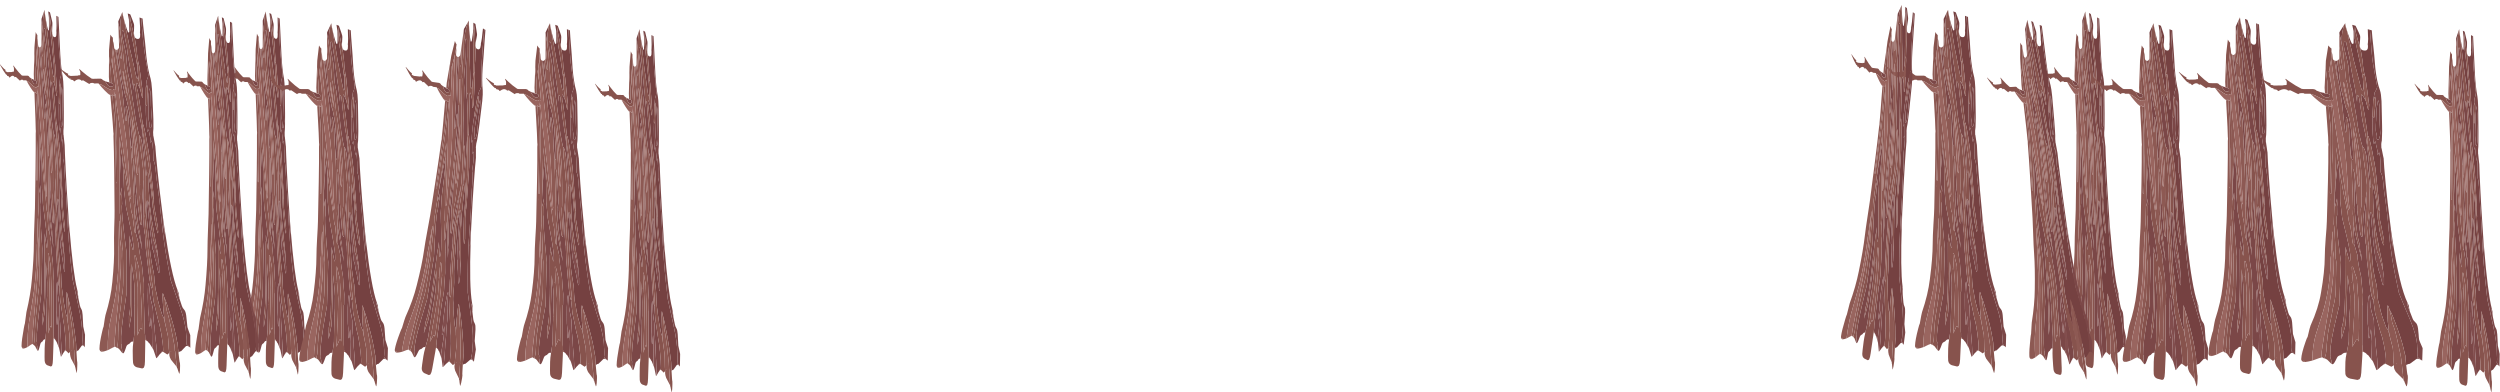 <?xml version="1.0" encoding="UTF-8" standalone="no"?>
<svg xmlns:ffdec="https://www.free-decompiler.com/flash" xmlns:xlink="http://www.w3.org/1999/xlink" ffdec:objectType="frame" height="399.5px" width="2546.45px" xmlns="http://www.w3.org/2000/svg">
  <g transform="matrix(1.0, 0.0, 0.0, 1.0, 1283.55, 17.5)">
    <use ffdec:characterId="816" height="369.8" transform="matrix(0.93, -0.028, 0.03, 1, -1224.008, -3.235)" width="134.25" xlink:href="#shape0"/>
    <use ffdec:characterId="816" height="369.8" transform="matrix(0.648, 0.0, 0.0, 1.0, -1283.561, -7.45)" width="134.25" xlink:href="#shape0"/>
    <use ffdec:characterId="816" height="369.8" transform="matrix(0.648, 0.0, 0.0, 1.0, -1058.211, -5.8)" width="134.25" xlink:href="#shape0"/>
    <use ffdec:characterId="816" height="369.8" transform="matrix(0.812, 0.111, -0.135, 0.991, -862.735, -4.361)" width="134.25" xlink:href="#shape0"/>
    <use ffdec:characterId="816" height="369.8" transform="matrix(0.648, 0.0, 0.0, 1.0, -1106.711, -1.45)" width="134.25" xlink:href="#shape0"/>
    <use ffdec:characterId="816" height="369.8" transform="matrix(0.93, 0.0, 0.0, 1.0, -788.508, 6.2)" width="134.25" xlink:href="#shape0"/>
    <use ffdec:characterId="816" height="369.8" transform="matrix(0.648, 0.0, 0.0, 1.0, -677.411, 12.2)" width="134.25" xlink:href="#shape0"/>
    <use ffdec:characterId="816" height="369.8" transform="matrix(0.905, 0.0, 0.0, 1.0, -1009.423, 6.2)" width="134.25" xlink:href="#shape0"/>
    <use ffdec:characterId="816" height="369.8" transform="matrix(0.93, 0.0, 0.0, 1.0, 635.542, -7.45)" width="134.25" xlink:href="#shape0"/>
    <use ffdec:characterId="816" height="369.8" transform="matrix(0.643, 0.073, -0.113, 0.994, 608.557, -17.518)" width="134.25" xlink:href="#shape0"/>
    <use ffdec:characterId="816" height="369.8" transform="matrix(0.648, 0.0, 0.0, 1.0, 795.139, -5.8)" width="134.25" xlink:href="#shape0"/>
    <use ffdec:characterId="816" height="369.8" transform="matrix(0.888, 0.0, 0.0, 1.0, 935.815, 0.2)" width="134.25" xlink:href="#shape0"/>
    <use ffdec:characterId="816" height="369.8" transform="matrix(0.646, -0.048, 0.074, 0.997, 736.331, 6.076)" width="134.25" xlink:href="#shape0"/>
    <use ffdec:characterId="816" height="369.8" transform="matrix(1.239, 0.0, 0.0, 1.0, 1018.445, 6.2)" width="134.25" xlink:href="#shape0"/>
    <use ffdec:characterId="816" height="369.8" transform="matrix(0.648, 0.0, 0.0, 1.0, 1175.939, 12.2)" width="134.25" xlink:href="#shape0"/>
    <use ffdec:characterId="816" height="369.8" transform="matrix(0.871, 0.0, 0.0, 1.0, 849.06, 6.2)" width="134.25" xlink:href="#shape0"/>
  </g>
  <defs>
    <g id="shape0" transform="matrix(1.0, 0.0, 0.0, 1.0, 84.25, 76.8)">
      <path d="M6.05 -70.15 L7.65 -69.6 Q7.95 -63.4 8.9 -53.45 9.6 -46.7 10.55 -31.2 11.75 -17.35 14.45 -8.2 15.3 -5.1 15.65 2.5 L15.9 15.45 16.1 27.05 Q16.25 33.95 16.05 37.9 L15.9 42.75 Q15.5 44.75 15.45 46.3 15.4 48.4 15.5 49.3 L15.55 50.5 15.7 50.65 15.8 50.85 15.8 50.95 15.85 51.5 Q16.05 53.5 17.0 58.6 L17.25 60.0 17.4 60.8 Q17.55 67.0 19.05 86.45 L20.65 105.5 20.6 105.5 20.7 106.15 23.3 132.2 Q23.35 137.95 23.9 143.15 L24.8 150.8 24.85 145.25 Q30.6 191.6 37.05 207.95 L36.95 208.35 36.65 209.1 38.75 216.2 41.25 224.1 Q41.85 226.15 43.75 228.15 45.15 229.65 45.65 234.0 L46.15 240.05 Q46.3 243.7 46.6 245.7 46.8 246.8 49.45 254.1 L49.1 266.95 48.45 266.25 48.4 266.25 48.2 265.95 Q48.1 265.8 48.05 265.95 47.5 265.55 47.0 265.45 L46.95 264.9 46.95 264.75 44.95 263.25 44.95 263.15 Q45.25 262.3 45.35 259.45 45.4 256.4 45.0 253.45 L44.95 252.45 Q44.9 242.25 38.95 224.65 32.5 206.0 29.95 197.95 L27.05 180.9 25.45 170.4 24.25 161.65 Q22.35 146.6 21.6 134.05 20.5 116.65 17.75 94.3 L16.9 83.8 Q16.3 77.5 14.9 74.85 L14.85 65.25 Q14.65 58.8 13.7 54.75 12.85 55.9 12.6 57.65 L12.55 57.15 12.5 56.7 12.55 54.75 12.45 53.95 10.65 43.9 10.6 43.55 10.5 43.2 10.5 43.3 9.4 46.3 Q8.8 43.55 8.4 35.7 8.05 28.7 8.15 24.2 L8.35 18.4 8.35 18.1 Q8.75 18.1 9.1 19.05 L9.65 19.2 10.1 12.0 Q10.4 7.6 10.85 5.3 L10.9 2.5 10.95 2.2 10.9 2.2 Q10.85 -0.15 10.3 -2.1 9.85 -1.25 9.15 0.9 L8.95 0.7 9.4 -2.25 10.05 -6.45 11.1 -8.55 Q12.05 -11.15 12.1 -12.4 L10.2 -24.8 Q8.1 -38.15 7.6 -46.5 7.35 -48.7 6.45 -64.5 L6.05 -70.15 M22.0 240.05 L22.1 239.9 22.5 242.35 22.45 242.35 22.45 242.45 22.0 240.05 M14.05 9.35 Q13.9 4.25 12.85 1.5 11.75 8.3 11.55 11.2 L11.25 21.2 11.0 26.75 10.9 32.0 Q11.0 33.95 11.55 36.1 12.0 37.65 11.8 41.1 L12.7 42.0 Q13.3 42.3 13.9 40.0 14.55 37.65 14.6 35.1 13.85 21.5 13.9 18.8 L14.05 9.35 M0.35 49.3 L0.3 49.3 0.25 49.7 -0.45 46.9 -1.2 43.75 -1.2 43.65 -2.85 35.25 Q-4.4 25.2 -4.75 20.0 L-8.75 -8.35 -9.75 -12.4 Q-10.5 -15.95 -10.95 -22.25 L-11.65 -33.3 Q-11.7 -34.9 -13.6 -44.05 -15.45 -52.75 -15.35 -54.9 L-15.25 -56.9 -15.1 -57.7 Q-14.2 -58.4 -13.3 -57.1 L-13.0 -54.9 -10.45 -40.45 Q-10.0 -34.2 -8.35 -24.15 L-6.05 -9.7 Q-5.6 -7.25 -4.5 3.15 L-4.3 -3.7 Q-3.1 -3.45 -2.65 0.1 L-2.05 5.05 -1.9 6.7 Q-1.55 8.55 -0.55 18.0 -0.1 21.95 1.2 29.6 2.65 37.15 3.15 41.6 4.4 52.4 5.3 65.25 L6.45 83.8 6.5 84.25 6.8 88.85 Q6.35 90.9 6.0 91.3 5.95 87.8 5.5 83.05 L4.7 75.35 3.35 59.7 Q2.25 50.85 0.35 49.3 M3.6 97.4 L1.75 134.65 2.3 143.7 Q2.65 148.15 3.2 150.45 L3.2 151.25 3.55 161.9 Q3.6 164.75 4.1 168.85 L6.0 189.4 Q7.55 204.45 8.8 204.75 L8.9 205.0 10.5 219.1 11.35 222.45 14.85 238.15 Q16.25 241.95 17.8 251.9 19.4 262.45 19.3 267.75 L19.2 269.75 19.15 269.75 18.3 270.05 17.2 270.25 17.15 271.0 15.15 272.85 Q14.6 273.25 14.1 274.1 L12.5 275.85 Q12.35 264.9 10.9 251.8 10.75 245.0 9.9 238.75 L9.65 234.4 9.45 230.1 9.35 226.15 Q9.1 223.85 8.45 221.05 L7.35 216.4 Q6.6 213.1 6.4 207.55 6.15 201.9 5.65 199.7 4.55 202.0 4.25 212.65 L4.2 219.0 4.25 225.55 Q4.15 228.75 4.8 234.1 L4.7 238.15 Q4.75 241.8 5.25 244.2 L6.0 243.15 Q6.1 240.7 6.5 237.95 L6.95 234.85 7.45 241.0 Q7.95 248.1 7.65 252.05 L7.5 258.0 7.4 263.35 Q7.35 264.4 7.6 265.0 L7.4 265.8 4.75 261.4 3.6 260.45 3.2 259.75 Q2.65 258.95 1.15 258.15 L1.05 257.2 Q0.95 257.5 0.8 257.05 0.55 256.75 0.1 256.65 L0.05 256.65 Q0.15 251.55 -0.2 250.7 L-0.2 224.1 -0.2 210.5 0.15 209.95 0.4 199.3 -0.3 192.5 -1.15 181.1 -2.8 171.9 -4.1 162.25 -4.2 161.75 -4.15 159.35 -4.5 157.85 -6.95 147.7 -6.8 146.6 Q-6.75 144.2 -7.15 138.1 L-7.55 130.7 -7.55 124.9 -6.85 131.15 -5.8 138.1 -3.15 151.35 -1.9 157.6 -1.55 159.45 -0.65 164.4 -0.6 164.75 -0.4 165.65 -0.55 164.1 -1.25 157.3 -1.9 155.15 -2.35 148.15 Q-3.8 143.3 -4.9 131.65 -6.45 116.95 -6.3 112.0 L-6.2 110.85 Q-6.6 107.6 -6.6 103.45 L-6.55 94.5 Q-7.0 82.55 -6.85 76.7 L-6.65 76.5 Q-6.0 81.2 -5.25 97.65 L-4.75 105.7 -4.75 106.65 -4.6 107.1 -4.4 108.7 -4.4 113.45 -4.45 113.55 -4.25 115.3 -4.1 116.1 -4.05 116.4 -3.55 121.4 -2.9 126.4 -2.45 131.95 Q-1.6 140.2 -0.8 140.4 -0.25 140.75 -0.15 140.4 L-0.05 140.05 0.1 139.2 0.2 137.2 0.2 136.0 0.25 135.45 0.6 122.2 1.3 114.65 1.45 113.85 2.8 100.5 3.15 97.3 3.25 94.5 3.6 97.4 M-20.85 -38.65 L-20.8 -38.0 -19.35 -26.95 Q-18.85 -19.8 -17.75 -11.85 -16.95 -6.15 -16.3 -3.85 L-15.65 -0.5 -15.05 2.3 -13.5 10.15 -13.25 9.8 -13.15 10.05 Q-10.75 18.8 -9.65 28.3 L-9.55 30.05 -9.4 31.6 -9.3 32.45 -9.3 32.7 -9.25 33.5 -9.1 35.1 -8.15 47.7 Q-7.6 55.35 -7.7 59.6 L-7.75 60.65 -7.75 61.55 -7.8 61.75 -8.35 61.85 Q-9.25 61.55 -10.0 51.05 L-10.25 47.45 -10.3 47.45 -10.35 46.3 -10.75 38.5 -11.05 30.7 Q-11.7 24.75 -12.4 21.2 -13.5 15.55 -13.65 22.65 -13.75 25.05 -13.1 29.85 L-13.15 30.15 -13.2 32.2 -13.35 33.15 -13.35 33.8 Q-13.4 34.35 -14.05 34.2 -14.35 34.05 -16.85 4.5 L-17.0 3.7 -17.7 -2.25 -18.9 -11.15 Q-19.3 -15.35 -20.05 -18.95 L-20.05 -19.25 -20.3 -21.3 -21.0 -28.0 -21.95 -38.5 -21.5 -38.5 -20.85 -38.65 M-28.7 -4.85 L-28.7 -4.8 -28.0 -4.75 -27.15 -4.25 Q-26.75 -3.85 -26.75 -3.0 -26.75 -2.15 -27.0 -1.85 -27.55 -1.25 -29.5 -1.25 -32.3 -1.25 -35.35 -7.05 L-34.2 -6.6 -33.1 -6.25 -31.8 -5.95 -31.6 -5.9 -31.2 -5.8 -31.25 -5.0 -29.85 -4.9 -29.95 -5.15 -29.5 -5.25 Q-29.0 -5.25 -28.7 -4.85 M-23.05 105.65 L-22.85 99.8 -21.95 84.7 Q-20.85 69.2 -19.9 64.55 L-19.8 64.45 -19.15 70.8 -19.15 71.05 -19.15 71.1 -19.15 71.3 Q-18.7 75.8 -18.45 87.0 L-18.25 104.8 -16.7 121.4 -13.05 140.05 Q-11.2 149.6 -10.45 155.45 L-10.0 159.05 -9.9 162.15 -10.0 164.2 -10.15 164.3 -10.15 165.25 Q-10.15 165.65 -10.75 165.55 L-14.1 150.7 -13.9 156.9 -14.1 157.4 -14.35 160.5 -14.3 180.65 Q-14.1 194.15 -14.3 199.8 -14.55 211.95 -14.85 216.4 -15.5 227.55 -17.05 233.2 L-17.35 244.9 -16.2 240.15 -14.15 231.45 -13.55 223.15 Q-13.25 218.85 -12.8 200.35 L-12.3 179.55 -10.55 194.95 -10.15 201.05 -10.25 211.95 -10.25 213.6 -10.45 216.85 -10.5 217.15 -10.5 217.25 -10.65 219.1 -10.7 219.5 -10.75 221.2 -10.75 222.1 -10.75 225.35 -10.9 228.75 -11.1 235.85 -11.1 236.3 -11.2 239.25 -11.3 247.3 -11.6 250.05 Q-11.9 252.75 -12.95 258.65 L-13.1 258.95 Q-14.75 258.4 -16.15 259.65 L-17.6 261.05 Q-18.6 261.3 -19.65 262.05 -20.65 262.45 -22.2 266.95 -23.35 269.85 -24.3 270.45 L-24.75 270.45 -24.85 270.45 -25.55 269.85 -25.55 268.8 Q-25.45 266.5 -26.15 264.5 L-26.2 264.4 -26.05 262.45 -26.05 261.9 -26.1 261.4 -26.5 260.95 -26.25 252.95 Q-25.5 244.8 -23.25 232.5 L-19.1 210.75 -17.7 166.5 -19.55 148.7 Q-21.45 129.5 -21.25 121.25 -21.2 119.85 -20.8 118.55 L-20.9 109.9 -20.65 107.45 -20.95 101.6 -22.45 109.9 -23.05 105.65" fill="#7b4747" fill-rule="evenodd" stroke="none"/>
      <path d="M24.85 145.25 L24.8 150.8 23.9 143.15 Q23.35 137.95 23.3 132.2 L24.1 138.95 24.85 145.25 M20.7 106.15 L20.6 105.5 20.65 105.5 20.7 106.15 M16.85 174.5 L17.5 181.1 17.7 182.85 17.7 182.95 17.7 188.4 17.6 189.3 Q17.45 190.1 16.85 189.95 16.5 189.85 14.15 177.55 13.25 175.55 12.2 168.85 L11.8 166.5 11.65 166.5 11.15 165.85 Q9.95 157.4 9.1 148.15 8.45 142.05 6.75 116.25 6.95 116.1 7.35 116.25 8.25 116.55 9.2 126.65 9.8 133.45 10.05 140.2 L11.5 151.35 12.2 156.35 Q13.15 157.7 14.05 162.15 L16.55 173.1 16.5 173.7 16.85 174.5 M7.6 265.0 Q7.35 264.4 7.4 263.35 L7.5 258.0 7.65 252.05 Q7.95 248.1 7.45 241.0 L6.95 234.85 6.5 237.95 Q6.1 240.7 6.0 243.15 L5.25 244.2 Q4.75 241.8 4.7 238.15 L4.8 234.1 Q4.15 228.75 4.25 225.55 L4.2 219.0 4.25 212.65 Q4.55 202.0 5.65 199.7 6.15 201.9 6.4 207.55 6.6 213.1 7.35 216.4 L8.45 221.05 Q9.1 223.85 9.35 226.15 L9.45 230.1 9.65 234.4 9.9 238.75 Q10.75 245.0 10.9 251.8 12.35 264.9 12.5 275.85 L11.5 276.55 10.2 272.45 8.7 267.9 8.0 266.6 7.6 265.0 M49.95 232.05 L50.0 232.05 50.0 232.25 49.95 232.05" fill="#814d4d" fill-rule="evenodd" stroke="none"/>
      <path d="M6.05 -70.15 L6.45 -64.5 Q7.35 -48.7 7.6 -46.5 8.1 -38.15 10.2 -24.8 L12.1 -12.4 Q12.05 -11.15 11.1 -8.55 L10.05 -6.45 9.4 -2.25 8.95 0.7 8.85 1.25 8.85 2.05 8.55 8.95 8.15 18.3 8.35 18.4 8.15 24.2 Q8.05 28.7 8.4 35.7 8.8 43.55 9.4 46.3 L10.5 43.3 10.6 43.55 10.65 43.9 12.45 53.95 12.55 54.75 12.5 56.7 12.45 57.0 12.55 57.15 12.6 57.65 Q12.85 55.9 13.7 54.75 14.65 58.8 14.85 65.25 L14.9 74.85 Q16.3 77.5 16.9 83.8 L17.75 94.3 Q20.5 116.65 21.6 134.05 22.35 146.6 24.25 161.65 L25.45 170.4 27.05 180.9 29.95 197.95 Q32.5 206.0 38.95 224.65 44.9 242.25 44.95 252.45 L45.0 253.45 Q45.4 256.4 45.35 259.45 45.25 262.3 44.95 263.15 L44.95 263.25 46.95 264.75 46.95 264.9 46.9 265.3 Q45.1 264.4 44.0 265.45 L38.95 270.05 37.3 270.45 Q36.6 270.85 35.95 271.45 L35.85 270.55 Q35.35 265.3 35.3 262.45 35.15 260.45 34.9 260.6 33.45 250.7 29.35 236.3 24.9 220.35 22.15 214.55 21.5 211.85 20.85 210.5 20.65 210.75 20.55 211.15 L20.4 213.6 20.4 214.15 20.4 214.4 20.4 214.5 20.4 214.65 20.35 214.95 20.5 219.4 Q20.45 225.45 21.75 237.35 L22.1 239.9 22.0 240.05 Q21.05 234.5 19.8 233.7 L19.4 232.65 Q18.9 231.45 18.35 229.15 L16.35 222.25 Q14.85 216.4 14.4 213.45 L13.95 210.5 13.9 210.2 Q12.6 206.2 12.25 199.55 11.95 191.6 11.5 189.4 9.1 177.7 8.3 167.6 7.9 163.05 7.8 158.2 L7.45 154.85 6.15 139.5 Q5.3 130.0 5.4 125.85 L5.55 122.2 5.55 122.05 5.75 121.8 6.05 118.3 6.3 116.65 6.5 115.6 6.55 115.45 6.75 116.25 Q8.45 142.05 9.1 148.15 9.95 157.4 11.15 165.85 L11.65 166.5 11.8 166.5 12.2 168.85 Q13.25 175.55 14.15 177.55 16.5 189.85 16.85 189.95 17.45 190.1 17.6 189.3 L17.7 188.4 17.7 182.95 17.7 182.85 17.5 181.1 16.85 174.5 16.8 173.45 16.75 172.95 16.2 167.4 13.7 152.05 10.85 133.7 10.8 133.8 10.25 127.45 9.35 119.95 Q9.4 114.15 8.85 106.25 L8.4 86.55 Q9.25 92.55 10.6 99.7 11.6 104.9 12.1 115.45 12.55 123.85 13.5 129.65 13.8 133.0 14.65 138.1 16.05 145.85 17.2 149.5 L17.7 148.25 17.6 145.15 17.65 144.1 Q15.35 128.4 14.3 123.15 L13.65 114.65 13.9 114.4 13.9 114.15 13.65 107.45 11.45 80.6 10.6 70.8 9.55 63.55 Q5.65 37.05 4.4 38.0 1.9 15.85 0.0 4.1 L-0.05 3.95 -0.4 3.15 -0.7 1.4 -0.85 -0.5 -1.2 -2.5 -0.95 -1.85 -0.95 -3.2 -0.9 -4.45 0.3 -3.0 1.1 -1.25 1.2 -1.15 2.4 1.4 2.85 2.65 3.85 7.5 4.55 10.7 4.7 10.85 5.25 10.85 5.5 6.15 4.55 -2.35 3.45 -12.5 2.4 -21.55 1.7 -24.5 1.5 -25.45 Q0.65 -30.6 0.45 -33.2 L0.1 -38.15 -1.05 -46.8 Q-1.45 -49.75 -3.45 -58.1 -5.3 -66.0 -5.75 -69.2 L-6.2 -73.15 Q-6.55 -66.0 -6.3 -61.25 L-2.6 -39.75 Q-0.8 -29.65 0.0 -23.15 L0.3 -21.3 0.35 -21.05 0.8 -12.4 0.8 -11.35 0.6 -10.1 0.4 -9.25 Q0.15 -8.35 -0.4 -8.55 -0.85 -8.75 -4.2 -25.25 L-5.2 -30.05 -7.2 -39.2 Q-9.4 -52.35 -10.25 -56.1 L-11.35 -61.1 -11.75 -63.55 Q-12.7 -69.6 -13.65 -72.35 L-14.4 -76.45 -14.2 -76.8 Q-14.05 -74.2 -12.1 -66.8 -9.9 -58.6 -8.5 -55.75 L-7.35 -56.25 -7.25 -63.35 -7.35 -68.85 -8.45 -75.25 -5.7 -74.25 -5.2 -73.0 Q-2.6 -66.4 -2.0 -64.25 -1.7 -63.2 -1.95 -60.35 L-2.3 -55.25 Q-2.4 -49.0 2.0 -49.0 3.8 -49.0 4.3 -51.0 4.5 -51.75 4.5 -53.8 L4.3 -55.4 4.5 -57.35 Q4.8 -60.65 4.5 -65.05 L4.35 -70.75 6.05 -70.15 M14.05 9.35 L13.9 18.8 Q13.85 21.5 14.6 35.1 14.55 37.65 13.9 40.0 13.3 42.3 12.7 42.0 L11.8 41.1 Q12.0 37.65 11.55 36.1 11.0 33.95 10.9 32.0 L11.0 26.75 11.25 21.2 11.55 11.2 Q11.75 8.3 12.85 1.5 13.9 4.25 14.05 9.35 M-6.65 76.5 L-6.85 76.7 -6.65 76.25 -6.65 76.5 M-16.95 -55.0 L-17.4 -57.7 Q-18.25 -63.05 -19.0 -65.85 L-19.0 -67.6 -15.2 -75.0 -15.65 -72.8 Q-16.95 -66.25 -17.0 -63.65 L-16.95 -56.9 -16.95 -55.0 M18.9 222.8 L18.75 222.7 18.9 223.0 18.9 222.8" fill="#754141" fill-rule="evenodd" stroke="none"/>
      <path d="M9.15 0.9 Q9.85 -1.25 10.3 -2.1 10.85 -0.15 10.9 2.2 L10.9 2.5 10.85 5.3 Q10.4 7.6 10.1 12.0 L9.65 19.2 9.1 19.05 Q8.75 18.1 8.35 18.1 L8.35 18.4 8.15 18.3 8.55 8.95 8.85 2.05 9.15 0.9 M-14.4 -76.45 L-13.65 -72.35 Q-12.7 -69.6 -11.75 -63.55 L-11.35 -61.1 -10.25 -56.1 Q-9.4 -52.35 -7.2 -39.2 L-5.2 -30.05 -4.2 -25.25 Q-0.85 -8.75 -0.4 -8.55 0.15 -8.35 0.4 -9.25 L0.6 -10.1 0.8 -11.35 0.8 -12.4 Q1.3 -6.15 1.9 -4.05 L1.95 -3.35 Q2.1 -0.75 2.4 1.4 L1.2 -1.15 1.1 -1.25 0.3 -3.0 -0.9 -4.45 -0.95 -3.2 -0.95 -1.85 -1.2 -2.5 -0.85 -0.5 -0.7 1.4 -0.4 3.15 -0.05 3.95 0.0 4.1 Q1.9 15.85 4.4 38.0 4.0 38.25 3.85 42.2 3.85 43.65 6.3 59.7 L9.35 78.9 11.65 99.4 Q13.05 113.75 13.65 114.25 L13.65 114.65 14.3 123.15 Q15.35 128.4 17.65 144.1 L17.6 145.15 17.7 148.25 17.2 149.5 Q16.05 145.85 14.65 138.1 13.8 133.0 13.5 129.65 12.55 123.85 12.1 115.45 11.6 104.9 10.6 99.7 9.25 92.55 8.4 86.55 L8.85 106.25 Q9.4 114.15 9.35 119.95 L10.25 127.45 10.8 133.8 10.85 133.7 13.7 152.05 16.2 167.4 16.75 172.95 16.55 173.1 14.05 162.15 Q13.15 157.7 12.2 156.35 L11.5 151.35 10.05 140.2 Q9.8 133.45 9.2 126.65 8.25 116.55 7.35 116.25 6.95 116.1 6.75 116.25 L6.65 115.3 6.55 115.45 6.5 115.6 6.3 116.65 6.0 117.2 6.05 118.3 5.75 121.8 5.55 122.05 5.55 122.2 5.4 125.85 Q5.3 130.0 6.15 139.5 L7.45 154.85 7.8 158.2 Q7.9 163.05 8.3 167.6 9.1 177.7 11.5 189.4 11.95 191.6 12.25 199.55 12.6 206.2 13.9 210.2 L13.95 210.5 14.4 213.45 Q14.85 216.4 16.35 222.25 L18.35 229.15 Q18.9 231.45 19.4 232.65 L19.8 233.7 Q21.05 234.5 22.0 240.05 L22.45 242.45 22.45 242.35 22.5 242.35 23.95 249.35 24.95 254.1 25.25 259.35 25.45 266.95 25.85 271.25 25.85 271.45 23.75 273.1 19.15 270.15 18.3 270.25 18.3 270.05 19.15 269.75 19.2 269.75 19.3 267.75 Q19.4 262.45 17.8 251.9 16.25 241.95 14.85 238.15 L11.35 222.45 10.5 219.1 8.9 205.0 Q9.35 205.0 9.55 204.0 L9.75 202.55 Q8.15 190.1 6.3 167.8 L5.05 151.75 5.05 151.65 5.2 149.75 4.55 144.85 3.65 131.65 4.0 128.8 4.8 121.25 Q5.25 118.4 5.45 112.5 L5.6 104.7 5.8 98.2 6.0 91.3 Q6.35 90.9 6.8 88.85 L6.5 84.25 6.45 83.8 5.3 65.25 Q4.4 52.4 3.15 41.6 2.65 37.15 1.2 29.6 -0.1 21.95 -0.55 18.0 -1.55 8.55 -1.9 6.7 L-2.05 5.05 -2.65 0.1 Q-3.1 -3.45 -4.3 -3.7 L-4.5 3.15 Q-5.6 -7.25 -6.05 -9.7 L-8.35 -24.15 Q-10.0 -34.2 -10.45 -40.45 L-13.0 -54.9 -13.3 -57.1 Q-14.2 -58.4 -15.1 -57.7 L-15.25 -56.9 -15.35 -54.9 Q-15.45 -52.75 -13.6 -44.05 -11.7 -34.9 -11.65 -33.3 L-10.95 -22.25 Q-10.5 -15.95 -9.75 -12.4 L-8.75 -8.35 -4.75 20.0 Q-4.4 25.2 -2.85 35.25 L-1.2 43.65 -1.2 43.75 -0.45 46.9 0.25 49.7 0.3 49.85 Q0.2 53.7 0.75 60.0 L0.65 60.1 0.7 60.4 0.8 60.1 1.0 61.85 2.3 73.2 3.65 87.7 3.6 97.3 3.6 97.4 3.25 94.5 3.15 97.3 2.8 100.5 1.45 113.85 1.3 114.65 0.6 122.2 0.25 135.45 0.15 135.65 0.15 135.55 Q0.0 132.45 -0.65 125.6 -1.35 117.75 -1.35 112.3 L-0.9 109.45 -0.75 101.8 -0.85 87.5 -1.1 73.4 Q-1.5 62.55 -4.05 43.1 -6.05 27.7 -9.0 11.65 L-11.35 -6.45 Q-12.7 -18.3 -13.35 -18.4 L-13.4 -18.3 -13.8 -21.95 -15.35 -40.85 Q-15.7 -46.7 -16.95 -55.0 L-16.95 -56.9 -17.0 -63.65 Q-16.95 -66.25 -15.65 -72.8 L-15.2 -75.0 -14.4 -76.45 M0.3 -21.3 L0.0 -23.15 Q-0.8 -29.65 -2.6 -39.75 L-6.3 -61.25 Q-6.55 -66.0 -6.2 -73.15 L-5.75 -69.2 Q-5.3 -66.0 -3.45 -58.1 -1.45 -49.75 -1.05 -46.8 L0.1 -38.15 0.45 -33.2 Q0.65 -30.6 1.5 -25.45 L1.5 -24.8 1.1 -24.95 Q0.8 -24.95 0.55 -24.25 L0.4 -24.0 0.45 -23.3 0.3 -21.3 M22.15 214.55 Q24.9 220.35 29.35 236.3 33.45 250.7 34.9 260.6 35.15 260.45 35.3 262.45 35.35 265.3 35.85 270.55 L35.95 271.45 36.6 278.3 Q36.85 281.25 37.25 282.2 L37.3 284.75 37.0 289.7 Q36.6 293.1 36.1 293.0 L34.95 289.8 34.1 286.95 33.85 287.4 33.7 285.9 33.7 285.8 33.35 282.4 33.3 282.3 33.25 281.6 33.3 281.4 32.85 276.55 32.35 270.05 32.3 269.85 32.1 269.35 Q32.0 263.5 30.35 255.75 L28.5 245.0 Q26.55 234.1 24.5 228.45 23.35 219.25 22.15 214.55 M-6.85 76.7 Q-7.0 82.55 -6.55 94.5 L-6.6 103.45 Q-6.6 107.6 -6.2 110.85 L-6.3 112.0 Q-6.45 116.95 -4.9 131.65 -3.8 143.3 -2.35 148.15 L-1.9 155.15 -1.25 157.3 -0.55 164.1 -0.65 164.4 -1.55 159.45 -1.9 157.6 -3.15 151.35 -5.8 138.1 -6.85 131.15 -7.55 124.9 -7.6 122.05 Q-7.6 119.5 -7.95 117.5 L-7.75 111.15 Q-8.1 92.75 -8.55 83.6 -8.75 74.05 -9.05 69.3 L-9.45 61.0 -10.3 47.45 -10.25 47.45 -10.0 51.05 Q-9.25 61.55 -8.35 61.85 L-7.8 61.75 -7.8 62.0 -7.85 71.85 -7.25 72.55 -7.15 73.85 -6.8 75.1 -6.8 75.45 -6.85 76.7 M-6.95 147.7 L-4.5 157.85 -4.15 159.35 -4.2 161.75 -4.1 162.25 -2.8 171.9 -1.15 181.1 -0.3 192.5 0.4 199.3 0.15 209.95 -0.2 210.5 -0.2 224.1 -0.2 250.7 Q0.15 251.55 0.05 256.65 L0.0 257.6 -0.1 261.4 -0.85 276.1 -1.0 279.3 -1.4 283.0 -1.9 284.5 -2.4 285.7 Q-4.0 286.5 -4.15 286.5 L-10.05 285.15 Q-13.55 283.95 -14.05 280.55 -14.3 279.1 -14.05 268.1 -13.9 263.8 -13.1 259.45 L-13.05 258.95 -12.95 258.65 Q-11.9 252.75 -11.6 250.05 L-11.3 247.3 -11.2 239.25 -11.1 236.3 -11.1 235.85 -10.9 228.75 -10.75 225.35 -10.75 222.1 -10.5 222.0 -10.7 221.55 -10.75 221.2 -10.7 219.5 -10.65 219.1 -10.5 217.25 -10.5 217.15 -10.45 216.85 -10.2 214.55 -10.25 213.6 -10.25 211.95 -10.15 201.05 -10.55 194.95 -12.3 179.55 -12.8 200.35 Q-13.25 218.85 -13.55 223.15 L-14.15 231.45 -16.2 240.15 -17.35 244.9 -17.05 233.2 Q-15.5 227.55 -14.85 216.4 -14.55 211.95 -14.3 199.8 -14.1 194.15 -14.3 180.65 L-14.35 160.5 -14.1 157.4 -13.9 156.9 -14.1 150.7 -10.75 165.55 Q-10.15 165.65 -10.15 165.25 L-10.15 164.3 -10.0 164.2 -9.9 162.15 -10.0 159.05 -10.45 155.45 Q-11.2 149.6 -13.05 140.05 L-16.7 121.4 -18.25 104.8 -18.45 87.0 Q-18.7 75.8 -19.15 71.3 L-19.1 71.3 -17.75 81.45 Q-15.35 99.15 -12.4 114.95 -10.95 128.8 -10.1 129.1 L-10.0 129.1 -9.85 130.45 -9.2 136.2 -8.55 142.95 Q-8.0 148.15 -7.6 148.25 -7.15 148.35 -6.95 147.7 M-19.0 -53.25 Q-17.75 -44.1 -17.55 -40.2 -16.5 -33.3 -16.55 -31.65 L-16.7 -30.05 -16.8 -29.65 Q-16.95 -29.25 -17.2 -29.35 -18.0 -29.65 -18.8 -37.2 L-18.85 -38.55 -18.9 -38.75 -19.15 -40.5 -19.0 -40.75 -19.0 -53.25 M-42.0 -4.0 L-42.75 -5.0 -47.85 -5.0 -48.0 -5.5 Q-51.7 -6.1 -52.75 -4.6 L-55.3 -6.1 -59.25 -8.5 Q-60.75 -8.5 -61.15 -8.1 -61.75 -9.1 -62.5 -9.25 -65.05 -10.55 -68.65 -8.05 L-69.15 -7.7 Q-69.8 -8.1 -69.95 -8.55 -70.2 -9.25 -73.25 -9.75 L-73.25 -10.75 -74.5 -10.75 Q-78.25 -13.75 -84.25 -20.85 L-84.2 -21.3 -81.2 -19.05 Q-77.55 -16.35 -75.4 -15.55 L-75.75 -15.1 -75.6 -14.35 Q-75.0 -13.75 -73.75 -13.75 L-73.4 -13.75 -73.25 -13.35 -64.75 -13.5 -65.05 -13.85 -64.0 -13.75 -62.8 -13.9 -62.35 -14.1 -62.25 -16.55 Q-62.25 -18.25 -63.25 -19.2 L-63.25 -20.1 -63.25 -20.3 -60.1 -17.5 Q-55.1 -13.15 -50.0 -10.0 L-48.45 -9.8 -40.5 -9.75 -40.45 -9.7 Q-38.75 -9.55 -37.8 -8.2 -36.55 -7.55 -35.35 -7.05 -32.3 -1.25 -29.5 -1.25 -27.55 -1.25 -27.0 -1.85 -26.75 -2.15 -26.75 -3.0 -26.75 -3.85 -27.15 -4.25 L-28.0 -4.75 -28.7 -4.8 -28.7 -4.85 -28.85 -16.8 -29.85 -27.1 -30.3 -32.05 -30.1 -38.55 -29.65 -42.2 -28.1 -54.2 Q-26.75 -51.95 -25.5 -51.05 L-25.5 -47.35 -25.35 -47.15 -25.8 -40.45 -26.0 -38.4 Q-26.5 -34.0 -27.1 -30.6 L-27.7 -27.75 -26.9 -21.85 Q-26.6 -21.15 -26.4 -19.65 L-26.3 -19.25 -25.3 -11.35 -24.5 -3.0 -24.05 1.8 Q-24.85 1.25 -25.5 1.25 -26.1 1.25 -26.55 1.75 -27.0 2.25 -27.65 2.25 -30.3 2.25 -37.0 -2.1 -41.15 -4.8 -42.0 -4.0 M-31.2 -5.8 L-30.85 -5.7 -30.1 -5.4 -29.95 -5.15 -29.85 -4.9 -31.25 -5.0 -31.2 -5.8 M-21.95 -38.5 L-21.0 -28.0 -20.3 -21.3 -20.05 -19.25 -20.05 -18.95 -20.55 -21.05 -21.0 -23.05 -22.95 -38.75 -21.95 -38.5 M-25.3 7.95 L-24.8 20.3 Q-24.05 36.5 -24.5 55.7 L-25.05 66.55 -25.05 66.75 -25.3 84.55 -25.7 96.25 -25.8 96.85 Q-25.95 97.3 -26.2 97.05 L-26.55 96.7 -26.75 96.05 -26.15 59.15 -26.0 47.05 -26.0 38.5 -26.05 35.0 -26.05 34.05 -26.15 30.4 -26.2 29.1 Q-26.4 25.05 -26.75 21.8 L-27.4 15.35 -27.65 9.05 -27.65 8.25 -25.3 7.95 M-29.0 7.7 L-29.5 7.75 -30.1 7.6 -32.6 5.8 -29.0 7.7 M-30.95 263.8 Q-29.85 260.15 -29.7 256.75 -29.45 249.9 -28.5 240.05 -28.4 238.15 -26.1 225.25 -24.85 217.95 -24.3 213.1 -23.4 209.3 -22.9 205.8 -22.3 202.1 -22.1 197.15 L-21.85 187.55 -21.6 170.7 -21.5 166.6 -21.75 164.2 -22.0 162.85 Q-22.05 157.6 -22.45 147.85 L-23.0 133.55 Q-23.3 128.8 -23.65 127.7 L-23.15 110.25 -23.05 105.65 -22.45 109.9 -20.95 101.6 -20.65 107.45 -20.9 109.9 -20.8 118.55 Q-21.2 119.85 -21.25 121.25 -21.45 129.5 -19.55 148.7 L-17.7 166.5 -19.1 210.75 -23.25 232.5 Q-25.5 244.8 -26.25 252.95 L-26.5 260.95 -26.1 261.4 -26.05 261.9 -26.05 262.45 -26.2 264.4 -26.15 264.5 Q-25.45 266.5 -25.55 268.8 L-25.55 269.85 -25.6 270.05 -28.9 265.95 Q-30.05 265.0 -30.95 264.6 L-30.95 263.8 M-22.85 99.8 L-22.5 85.85 -21.55 49.6 -20.05 63.9 -19.9 64.55 Q-20.85 69.2 -21.95 84.7 L-22.85 99.8 M-1.2 44.6 L-1.1 45.05 -1.25 44.05 -1.2 44.6 M-0.05 99.95 L-0.25 98.85 -0.3 99.05 -0.05 99.95 M-16.45 109.25 L-16.65 106.45 -16.65 106.35 -16.45 109.25 M-3.1 246.8 L-2.95 241.4 Q-2.75 233.1 -2.85 226.8 L-3.3 207.4 -4.3 189.5 -4.5 186.75 -4.45 185.95 Q-4.35 184.3 -5.15 181.45 L-6.15 178.1 -7.05 174.15 Q-7.7 171.35 -8.15 171.25 L-8.8 171.25 -8.6 176.45 -8.85 181.1 -8.6 176.9 -8.4 179.7 -7.75 187.8 -7.05 196.0 -6.45 203.85 -6.95 222.45 -8.45 252.85 -6.5 248.7 -5.15 245.8 Q-4.3 244.65 -3.3 246.65 L-3.15 247.6 -3.1 246.8 M-8.9 187.8 L-8.9 186.65 -9.15 186.65 -8.9 188.1 -8.9 187.8" fill="#87534d" fill-rule="evenodd" stroke="none"/>
      <path d="M1.5 -25.45 L1.7 -24.5 1.5 -24.8 1.5 -25.45 M16.75 172.95 L16.8 173.45 16.75 173.8 16.85 174.5 16.5 173.7 16.55 173.1 16.75 172.95 M20.5 219.4 L20.35 214.95 20.4 214.65 20.5 218.35 20.5 219.4 M0.25 135.45 L0.2 136.0 0.15 135.65 0.25 135.45 M-2.9 126.4 L-3.55 121.4 -3.3 122.6 -2.9 126.4 M-4.1 116.1 L-4.25 115.3 -4.45 113.55 -4.4 113.45 -4.4 108.7 -4.3 109.75 -4.3 109.9 -4.35 112.2 -4.1 116.1 M-4.6 107.1 L-4.75 106.65 -4.75 105.7 -4.6 107.1 M-0.55 164.1 L-0.4 165.65 -0.6 164.75 -0.65 164.4 -0.55 164.1 M0.05 256.65 L0.1 256.65 Q0.55 256.75 0.8 257.05 0.95 257.5 1.05 257.2 L1.15 258.15 0.0 257.6 0.05 256.65 M17.15 271.0 L17.2 270.25 18.3 270.05 18.3 270.25 Q17.8 270.45 17.15 271.0 M32.1 269.35 L32.3 269.85 32.05 269.85 32.1 269.35 M28.0 270.15 Q27.75 270.15 27.65 270.45 L27.75 269.6 27.9 270.05 28.0 270.15 M-48.9 268.0 L-48.45 266.8 Q-48.5 267.75 -48.35 267.3 L-48.0 267.9 Q-47.75 268.0 -47.3 266.95 L-47.3 267.05 -47.3 268.25 -48.9 268.0 M-31.15 264.6 L-30.95 263.8 -30.95 264.6 -31.15 264.6 M-19.15 71.1 L-19.1 71.3 -19.15 71.3 -19.15 71.1 M-12.95 258.65 L-13.05 258.95 -13.1 258.95 -12.95 258.65 M-26.35 103.85 L-26.35 103.15 -26.35 100.9 -26.3 102.95 -26.35 103.85 M-25.55 269.85 L-25.55 270.05 -25.6 270.05 -25.55 269.85" fill="#78382c" fill-rule="evenodd" stroke="none"/>
      <path d="M10.5 43.3 L10.5 43.2 10.6 43.55 10.5 43.3 M46.95 264.9 L47.0 265.45 46.9 265.3 46.95 264.9 M13.9 114.4 L13.65 114.65 13.65 114.25 13.9 114.4 M16.8 173.45 L16.85 174.5 16.75 173.8 16.8 173.45 M6.75 116.25 L6.55 115.45 6.65 115.3 6.75 116.25 M0.3 49.3 L0.3 49.85 0.25 49.7 0.3 49.3 M7.4 265.8 L7.6 265.0 8.0 266.6 7.4 265.8 M-6.8 75.45 L-6.65 76.15 -6.65 76.25 -6.85 76.7 -6.8 75.45 M-19.8 64.1 L-19.8 64.45 -19.9 64.55 -19.8 64.1 M-1.2 44.6 L-1.25 44.05 -1.1 45.05 -1.2 44.6 M-0.05 99.95 L-0.3 99.05 -0.25 98.85 -0.05 99.95" fill="#632317" fill-rule="evenodd" stroke="none"/>
      <path d="M38.75 216.2 L36.65 209.1 36.95 208.35 37.05 207.95 38.05 210.5 38.15 210.75 38.25 212.5 Q38.55 214.7 38.9 215.75 L38.75 216.2" fill="#875555" fill-rule="evenodd" stroke="none"/>
      <path d="M0.8 -12.4 L0.35 -21.05 0.3 -21.3 0.45 -23.3 0.4 -24.0 0.55 -24.25 Q0.8 -24.95 1.1 -24.95 L1.5 -24.8 1.7 -24.5 2.4 -21.55 3.45 -12.5 4.55 -2.35 5.5 6.15 5.25 10.85 4.7 10.85 4.55 10.7 3.85 7.5 2.85 2.65 2.4 1.4 Q2.1 -0.75 1.95 -3.35 L1.9 -4.05 Q1.3 -6.15 0.8 -12.4 M4.4 38.0 Q5.65 37.05 9.55 63.55 L10.6 70.8 11.45 80.6 13.65 107.45 13.9 114.15 13.65 114.25 Q13.05 113.75 11.65 99.4 L9.35 78.9 6.3 59.7 Q3.85 43.65 3.85 42.2 4.0 38.25 4.4 38.0 M22.1 239.9 L21.75 237.35 Q20.45 225.45 20.5 219.4 L20.5 218.35 20.4 214.65 20.4 214.5 20.4 214.4 20.4 214.15 20.4 213.6 20.55 211.15 Q20.65 210.75 20.85 210.5 21.5 211.85 22.15 214.55 23.35 219.25 24.5 228.45 26.55 234.1 28.5 245.0 L30.35 255.75 Q32.0 263.5 32.1 269.35 L32.05 269.85 32.3 269.85 32.35 270.05 32.85 276.55 33.3 281.4 33.25 281.6 33.25 282.2 33.3 282.3 33.35 282.4 33.7 285.8 33.6 285.9 27.5 278.4 Q26.15 275.85 25.9 274.2 25.8 273.55 25.85 271.45 L25.85 271.25 25.45 266.95 25.25 259.35 24.95 254.1 23.95 249.35 22.5 242.35 22.1 239.9 M0.3 49.85 L0.35 49.3 Q2.25 50.85 3.35 59.7 L4.7 75.35 5.5 83.05 Q5.95 87.8 6.0 91.3 L5.8 98.2 5.6 104.7 5.45 112.5 Q5.25 118.4 4.8 121.25 L4.0 128.8 3.65 131.65 4.55 144.85 5.2 149.75 5.05 151.65 5.05 151.75 6.3 167.8 Q8.15 190.1 9.75 202.55 L9.55 204.0 Q9.35 205.0 8.9 205.0 L8.8 204.75 Q7.55 204.45 6.0 189.4 L4.1 168.85 Q3.6 164.75 3.55 161.9 L3.2 151.25 3.2 150.45 Q2.65 148.15 2.3 143.7 L1.75 134.65 3.6 97.4 3.6 97.3 3.65 87.7 2.3 73.2 1.0 61.85 0.8 60.1 0.75 60.0 Q0.2 53.7 0.3 49.85 M0.2 136.0 L0.2 137.2 0.1 139.2 -0.05 140.05 -0.15 140.4 Q-0.25 140.75 -0.8 140.4 -1.6 140.2 -2.45 131.95 L-2.9 126.4 -3.3 122.6 -3.55 121.4 -4.05 116.4 -4.1 116.1 -4.3 113.45 -4.3 109.9 -4.3 109.75 -4.4 108.7 -4.6 107.1 -4.75 105.7 -5.25 97.65 Q-6.0 81.2 -6.65 76.5 L-6.65 76.25 -6.65 76.15 -6.8 75.45 -6.8 75.1 -7.15 73.85 -7.25 72.55 -7.85 71.85 -7.8 62.0 -7.8 61.75 -7.75 61.55 -7.75 60.65 -7.7 59.6 Q-7.6 55.35 -8.15 47.7 L-9.1 35.1 -9.25 33.5 -9.3 32.7 -9.3 32.45 -9.65 28.3 Q-10.75 18.8 -13.15 10.05 L-13.25 9.8 -13.5 10.15 -15.05 2.3 -15.65 -0.5 -16.3 -3.85 Q-16.95 -6.15 -17.75 -11.85 -18.85 -19.8 -19.35 -26.95 L-20.8 -38.0 -20.85 -38.65 Q-20.45 -38.85 -20.0 -39.35 L-19.15 -40.5 -18.9 -38.75 -18.85 -38.55 -18.8 -37.2 Q-18.0 -29.65 -17.2 -29.35 -16.95 -29.25 -16.8 -29.65 L-16.7 -30.05 -16.55 -31.65 Q-16.5 -33.3 -17.55 -40.2 -17.75 -44.1 -19.0 -53.25 L-19.0 -65.85 Q-18.25 -63.05 -17.4 -57.7 L-16.95 -55.0 Q-15.7 -46.7 -15.35 -40.85 L-13.8 -21.95 -13.4 -18.3 -13.35 -18.4 Q-12.7 -18.3 -11.35 -6.45 L-9.0 11.65 Q-6.05 27.7 -4.05 43.1 -1.5 62.55 -1.1 73.4 L-0.85 87.5 -0.75 101.8 -0.9 109.45 -1.35 112.3 Q-1.35 117.75 -0.65 125.6 0.0 132.45 0.15 135.55 L0.15 135.65 0.2 136.0 M-7.55 124.9 L-7.55 130.7 -7.15 138.1 Q-6.75 144.2 -6.8 146.6 L-6.95 147.7 Q-7.15 148.35 -7.6 148.25 -8.0 148.15 -8.55 142.95 L-9.2 136.2 -9.85 130.45 -10.0 129.1 -10.0 128.95 -10.1 129.1 Q-10.95 128.8 -12.4 114.95 -15.35 99.15 -17.75 81.45 L-19.1 71.3 -19.15 70.8 -19.8 64.45 -19.8 64.1 -19.9 63.75 -20.05 63.9 -21.55 49.6 -22.5 85.85 -22.85 99.8 -23.05 105.65 -23.15 110.25 -23.65 127.7 Q-23.3 128.8 -23.0 133.55 L-22.45 147.85 Q-22.05 157.6 -22.0 162.85 L-21.75 164.2 -21.5 166.6 -21.6 170.7 -21.85 187.55 -22.1 197.15 Q-22.3 202.1 -22.9 205.8 -23.4 209.3 -24.3 213.1 -24.85 217.95 -26.1 225.25 -28.4 238.15 -28.5 240.05 -29.45 249.9 -29.7 256.75 -29.85 260.15 -30.95 263.8 L-31.15 264.6 -31.95 264.4 Q-32.45 263.7 -33.1 263.5 -33.3 263.35 -33.85 263.7 L-33.7 260.95 -33.5 257.35 -31.7 242.8 -29.9 229.25 -28.9 222.1 -28.5 219.4 -28.25 217.5 -28.2 217.4 -28.15 217.0 -28.15 216.9 -28.05 215.95 -28.0 215.6 -27.65 212.5 -27.55 212.3 -27.4 211.15 -26.05 200.5 -25.8 198.35 -25.75 197.8 Q-24.0 183.25 -23.65 171.7 L-23.45 163.3 Q-23.4 161.65 -23.85 158.2 L-24.35 154.1 -24.45 144.85 -24.4 135.65 -24.7 135.45 -24.7 135.65 -25.3 146.9 -25.8 158.0 Q-25.8 160.15 -26.2 162.55 L-26.2 166.6 Q-27.0 197.35 -33.9 222.9 L-38.65 241.4 Q-40.9 252.2 -41.25 264.15 L-41.25 266.8 -41.35 266.8 -44.6 267.75 -47.3 268.25 -47.3 267.05 -47.3 266.95 Q-47.75 268.0 -48.0 267.9 L-48.35 267.3 -48.45 266.25 -48.45 266.8 -48.9 268.0 Q-49.9 267.3 -50.3 266.15 L-50.35 265.0 Q-50.15 259.45 -46.85 247.75 -45.75 243.7 -45.1 242.6 -43.25 232.65 -42.7 231.1 -36.1 213.1 -34.1 197.55 -31.05 175.9 -31.0 161.2 -30.95 153.35 -30.25 142.35 -29.4 130.25 -29.3 125.15 L-28.4 84.9 Q-27.95 62.4 -28.1 49.2 L-27.9 46.65 -28.1 44.75 Q-28.2 38.35 -28.5 34.8 L-30.1 7.6 -29.5 7.75 -29.0 7.7 Q-28.25 7.5 -27.8 6.7 L-27.65 8.0 -27.65 8.25 -27.65 9.05 -27.4 15.35 -26.75 21.8 Q-26.4 25.05 -26.2 29.1 L-26.15 30.4 -26.2 31.8 -26.05 35.0 -26.0 38.5 -26.0 47.05 -26.15 59.15 -26.75 96.05 -26.55 96.7 -26.2 97.05 Q-25.95 97.3 -25.8 96.85 L-25.7 96.25 -25.3 84.55 -25.05 66.75 -25.05 66.55 -24.5 55.7 Q-24.05 36.5 -24.8 20.3 L-25.3 7.95 -25.45 4.1 -25.4 3.85 -25.2 5.45 Q-24.95 6.7 -24.55 6.8 L-23.5 18.1 -20.55 42.3 -17.45 66.2 -14.8 89.75 Q-13.1 104.55 -11.6 113.75 L-11.15 112.9 -10.75 111.3 Q-11.15 105.35 -11.85 98.1 L-12.5 81.7 Q-13.7 50.85 -17.1 31.05 -18.3 24.6 -22.75 -13.2 L-25.8 -40.45 -25.35 -47.15 Q-24.6 -45.7 -24.45 -41.5 -24.4 -39.4 -22.95 -38.75 L-21.0 -23.05 -20.55 -21.05 -20.05 -18.95 Q-19.3 -15.35 -18.9 -11.15 L-17.7 -2.25 -17.0 3.7 -16.85 4.5 Q-14.35 34.05 -14.05 34.2 -13.4 34.35 -13.35 33.8 L-13.35 33.15 -13.2 32.2 -13.15 30.15 -13.1 29.85 Q-13.75 25.05 -13.65 22.65 -13.5 15.55 -12.4 21.2 -11.7 24.75 -11.05 30.7 L-10.75 38.5 -10.35 46.3 -10.3 47.45 -9.45 61.0 -9.05 69.3 Q-8.75 74.05 -8.55 83.6 -8.1 92.75 -7.75 111.15 L-7.95 117.5 Q-7.6 119.5 -7.6 122.05 L-7.55 124.9 M28.0 270.15 L27.9 270.05 27.75 269.6 27.65 270.45 Q27.75 270.15 28.0 270.15 M-26.4 -19.65 Q-26.6 -21.15 -26.9 -21.85 L-27.7 -27.75 -27.1 -30.6 -26.95 -28.55 -26.4 -19.65 M-30.3 -32.05 L-29.85 -27.1 -28.85 -16.8 -28.7 -4.85 Q-29.0 -5.25 -29.5 -5.25 L-29.95 -5.15 -30.1 -5.4 -30.85 -5.7 -31.15 -11.15 -30.3 -32.05 M-15.25 -16.4 L-15.65 -16.55 -15.75 -16.3 -15.6 -14.95 -15.0 -9.25 -12.55 4.1 -11.05 9.35 -15.25 -16.4 M-7.2 32.6 L-7.7 28.7 -6.0 56.35 -5.15 70.0 -5.05 70.5 -5.0 71.65 -4.85 74.05 -4.4 78.9 Q-4.15 80.5 -3.8 87.35 L-3.2 89.45 Q-2.3 89.65 -2.65 89.1 -2.2 87.7 -2.1 83.2 -2.05 80.9 -3.1 67.95 -4.1 55.25 -4.75 49.7 -6.15 38.0 -7.2 32.6 M-26.35 103.85 L-26.3 102.95 -26.35 100.9 -26.35 103.15 -26.35 103.85 M-8.6 176.45 L-8.8 171.25 -8.15 171.25 Q-7.7 171.35 -7.05 174.15 L-6.15 178.1 -5.15 181.45 Q-4.35 184.3 -4.45 185.95 L-4.5 186.75 -4.3 189.5 -3.3 207.4 -2.85 226.8 Q-2.75 233.1 -2.95 241.4 L-3.1 246.8 -3.3 246.65 Q-4.3 244.65 -5.15 245.8 L-6.5 248.7 -8.45 252.85 -6.95 222.45 -6.45 203.85 -7.05 196.0 -7.75 187.8 -8.4 179.7 -8.6 176.9 -8.6 176.45" fill="#8d5953" fill-rule="evenodd" stroke="none"/>
      <path d="M-9.65 28.3 L-9.3 32.45 -9.4 31.6 -9.55 30.05 -9.65 28.3 M-42.0 -4.0 Q-41.15 -4.8 -37.0 -2.1 -30.3 2.25 -27.65 2.25 -27.0 2.25 -26.55 1.75 -26.1 1.25 -25.5 1.25 -24.85 1.25 -24.05 1.8 L-24.5 -3.0 -25.3 -11.35 -26.3 -19.25 -26.4 -19.65 -26.95 -28.55 -27.1 -30.6 Q-26.5 -34.0 -26.0 -38.4 L-25.8 -40.45 -22.75 -13.2 Q-18.3 24.6 -17.1 31.05 -13.7 50.85 -12.5 81.7 L-11.85 98.1 Q-11.15 105.35 -10.75 111.3 L-11.15 112.9 -11.6 113.75 Q-13.1 104.55 -14.8 89.75 L-17.45 66.2 -20.55 42.3 -23.5 18.1 -24.55 6.8 Q-24.95 6.7 -25.2 5.45 L-25.4 3.85 -25.45 4.1 -25.3 7.95 -27.65 8.25 -27.65 8.0 -27.8 6.7 Q-28.25 7.5 -29.0 7.7 L-32.6 5.8 -36.1 2.5 Q-39.95 -1.4 -42.0 -4.0 M-15.25 -16.4 L-11.05 9.35 -12.55 4.1 -15.0 -9.25 -15.6 -14.95 -15.75 -16.3 -15.65 -16.55 -15.25 -16.4 M-41.25 266.8 L-41.25 264.15 Q-40.9 252.2 -38.65 241.4 L-33.9 222.9 Q-27.0 197.35 -26.2 166.6 L-26.2 162.55 Q-25.8 160.15 -25.8 158.0 L-25.3 146.9 -24.7 135.65 -24.4 135.65 -24.45 144.85 -24.35 154.1 -23.85 158.2 Q-23.4 161.65 -23.45 163.3 L-23.65 171.7 Q-24.0 183.25 -25.75 197.8 L-25.8 198.35 -26.05 200.5 -27.4 211.15 -27.55 212.3 -27.65 212.5 -28.0 215.6 -28.05 215.95 -28.15 216.9 -28.15 217.0 -28.2 217.4 -28.25 217.5 -28.5 219.4 -28.9 222.1 -29.9 229.25 -31.7 242.8 -33.5 257.35 -33.7 260.95 -33.85 263.7 Q-35.1 263.95 -37.9 265.3 L-41.25 266.8 M-7.2 32.6 Q-6.15 38.0 -4.75 49.7 -4.1 55.25 -3.1 67.95 -2.05 80.9 -2.1 83.2 -2.2 87.7 -2.65 89.1 -2.3 89.65 -3.2 89.45 L-3.8 87.35 Q-4.15 80.5 -4.4 78.9 L-4.85 74.05 -5.0 71.65 -5.05 70.5 -5.15 70.0 -6.0 56.35 -7.7 28.7 -7.2 32.6" fill="#99655f" fill-rule="evenodd" stroke="none"/>
      <path d="M13.9 114.15 L13.9 114.4 13.65 114.25 13.9 114.15 M0.3 49.3 L0.35 49.3 0.3 49.85 0.3 49.3 M0.75 60.0 L0.8 60.1 0.7 60.4 0.65 60.1 0.75 60.0 M33.7 285.8 L33.7 285.9 33.6 285.9 33.7 285.8 M-26.05 35.0 L-26.2 31.8 -26.15 30.4 -26.05 34.05 -26.05 35.0 M-48.45 266.8 L-48.45 266.25 -48.35 267.3 Q-48.5 267.75 -48.45 266.8 M-20.05 63.9 L-19.9 63.75 -19.8 64.1 -19.9 64.55 -20.05 63.9 M-19.15 70.8 L-19.1 71.3 -19.15 71.1 -19.15 71.05 -19.15 70.8 M-10.1 129.1 L-10.0 128.95 -10.0 129.1 -10.1 129.1 M-4.3 109.9 L-4.3 113.45 -4.1 116.1 -4.35 112.2 -4.3 109.9 M-3.1 246.8 L-3.15 247.6 -3.3 246.65 -3.1 246.8 M-8.9 187.8 L-8.9 188.1 -9.15 186.65 -8.9 186.65 -8.9 187.8" fill="#804034" fill-rule="evenodd" stroke="none"/>
      <path d="M8.95 0.7 L9.15 0.9 8.85 2.05 8.85 1.25 8.95 0.7 M10.9 2.2 L10.95 2.2 10.9 2.5 10.9 2.2 M6.3 116.65 L6.05 118.3 6.0 117.2 6.3 116.65" fill="#713125" fill-rule="evenodd" stroke="none"/>
      <path d="M-10.25 213.6 L-10.2 214.55 -10.45 216.85 -10.25 213.6 M-10.75 221.2 L-10.7 221.55 -10.5 222.0 -10.75 222.1 -10.75 221.2 M-16.45 109.25 L-16.65 106.35 -16.65 106.45 -16.45 109.25" fill="#8e4e48" fill-rule="evenodd" stroke="none"/>
      <path d="M-24.7 135.65 L-24.7 135.45 -24.4 135.65 -24.7 135.65 M-8.6 176.9 L-8.85 181.1 -8.6 176.45 -8.6 176.9" fill="#85463c" fill-rule="evenodd" stroke="none"/>
    </g>
  </defs>
</svg>
